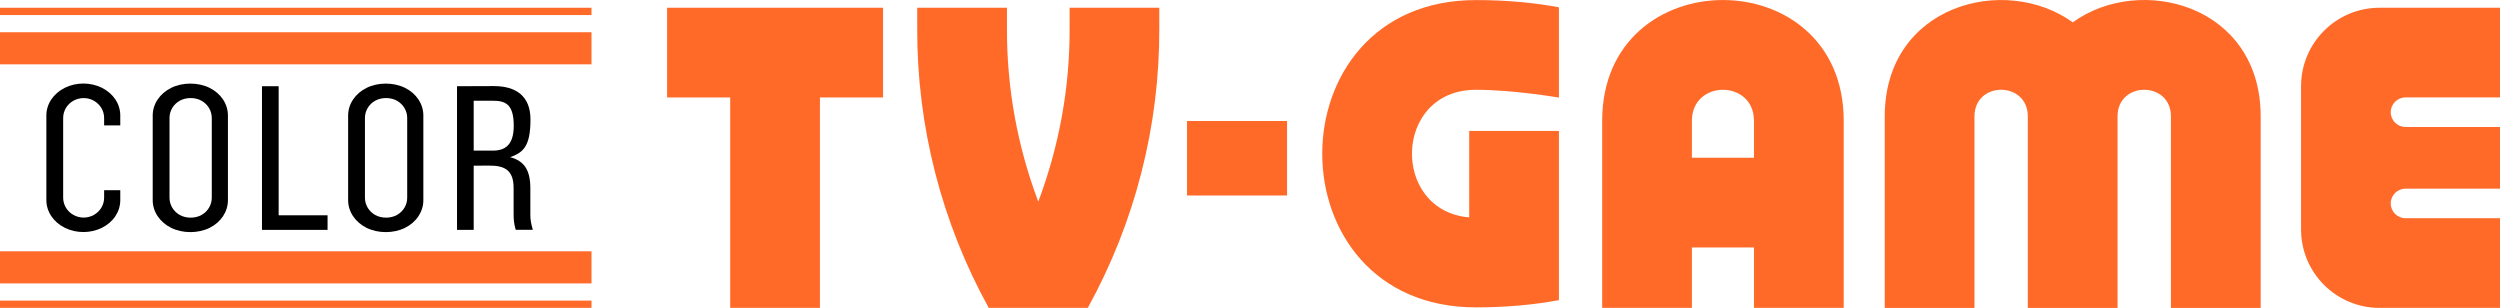 <?xml version="1.0" encoding="utf-8"?>
<!-- Generator: Adobe Illustrator 26.0.1, SVG Export Plug-In . SVG Version: 6.00 Build 0)  -->
<svg version="1.1" id="Layer_1" xmlns="http://www.w3.org/2000/svg" xmlns:xlink="http://www.w3.org/1999/xlink" x="0px" y="0px"
	 viewBox="0 0 3839 472.9" style="enable-background:new 0 0 3839 472.9;" xml:space="preserve">
<style type="text/css">
	.st0{fill:#154E9F;}
	.st1{fill:#FF6A29;}
	.st2{fill:#FFFFFF;}
</style>
<g>
	<path id="path1230_00000183238131380294467760000000624504607870982530_" d="M402.3,353H503v-22.4h-75.1V132.4h-25.6V353z"/>
	<path id="path1247_00000091726205021947265990000016404762242300369033_" d="M701.8,132.4V353h25.6v-98.6l23.6-0.1
		c22.8-0.1,37.7,6,37.7,34.3V326c-0.1,10.8,0.4,16.7,3.2,26.9h26.3c-2.7-9.6-3.8-15.3-3.8-22.9v-40.8c0-27.9-9.3-42.1-31-47.8
		c19.5-7.2,31.2-15.6,31.2-58c0-35.9-22.3-51.2-56.2-51.2L701.8,132.4z M727.4,154.7h29.2c19,0,32.3,4.6,32.3,38.3
		c0,29.8-13.3,38.3-32.3,38.3h-29.2V154.7z"/>
	<path d="M156.5,134.8c-17.6-8.7-39.3-8.7-56.9,0s-28.4,24.9-28.4,42.4v130.2c0,17.5,10.8,33.7,28.4,42.4s39.3,8.7,56.9,0
		s28.2-24.9,28.2-42.4v-15.3h-24.8v11.5c0,10.9-6,21-15.7,26.4c-9.7,5.5-21.7,5.5-31.5,0C103,324.6,97,314.5,97,303.6V181.1
		c0-10.9,6-21,15.7-26.4s21.7-5.5,31.5,0c9.7,5.5,15.7,15.5,15.7,26.4v11.5h24.8v-15.3C184.7,159.7,174.1,143.6,156.5,134.8z"/>
	<rect x="1822.8" y="185.8" class="st1" width="153.6" height="114.4"/>
	<path class="st1" d="M3839,149.7V11.9h-167.7H3654c-66.6,0-120.5,54-120.5,120.5v219.9c0,66.6,54,120.5,120.5,120.5h17.3H3839
		V335.1h-145.1c-12.5,0-22.7-10.2-22.7-22.7l0,0c0-12.5,10.2-22.7,22.7-22.7H3839V195h-145.1c-12.5,0-22.7-10.2-22.7-22.7l0,0
		c0-12.5,10.2-22.7,22.7-22.7H3839V149.7z"/>
	<polygon class="st1" points="1356,11.9 1259.1,11.9 1121.3,11.9 1024.4,11.9 1024.4,149.7 1121.3,149.7 1121.3,472.8 1259.1,472.8 
		1259.1,149.7 1356,149.7 	"/>
	<path class="st1" d="M2256.1,201.1v132.7c-120.5-10-117.1-195.9,10.3-195.9c58.6,0,127.5,12,127.5,12V11.2
		c-38.2-7.1-80.7-11.1-127.5-11.1v0c-314.6,0-314.6,471.9,0,471.9c46.8,0,89.2-4,127.5-11.1v-25.4h0V201.1H2256.1z"/>
	<path class="st1" d="M1642.5,11.9v31.3c0.4,91.5-16.2,181.7-48.1,266.4c-32-84.6-48.5-174.8-48.1-266.4V11.9h-137.8v30.7
		c0,0,0.3,0,0.6,0c-0.2,0-0.3,0-0.6,0c-0.7,151,37.4,299,109.8,430.2h152.1c72.4-131.2,110.5-279.2,109.8-430.2c-0.3,0-0.4,0-0.6,0
		c0.3,0,0.6,0,0.6,0V11.9H1642.5z"/>
	<g>
		<rect y="385.9" class="st1" width="908.3" height="49.3"/>
		<rect y="461.6" class="st1" width="908.3" height="11.2"/>
	</g>
	<g>
		<rect y="49.5" class="st1" width="908.3" height="49.3"/>
		<rect y="11.9" class="st1" width="908.3" height="11.2"/>
	</g>
	<path class="st1" d="M2460.3,185.5v287.3h137.8V380h95.3v92.8h137.8V185.5C2831.2-61.8,2460.3-61.8,2460.3,185.5z M2598.1,242.2
		v-56.7c0-63.5,95.3-63.5,95.3,0v56.7H2598.1z"/>
	<path class="st1" d="M3182.9,34.3c-103.9-75-288.7-26.9-288.7,144.5v294.1H3032V178.8c-0.1-54.6,81.9-54.6,81.9,0v294.1h137.8
		V178.8c-0.1-54.6,82-54.6,82,0v294.1h137.8V178.8C3471.5,7.4,3286.7-40.8,3182.9,34.3z"/>
	<path d="M621.9,134.9c-17.6-8.7-41.3-8.7-58.9,0c-17.6,8.7-28.4,24.9-28.4,42.4v130.2c0,17.5,10.8,33.7,28.4,42.4
		c17.6,8.7,41.3,8.7,58.9,0s28.2-24.9,28.2-42.4V177.3C650.1,159.8,639.5,143.6,621.9,134.9z M625.3,303.7c0,10.9-6,21-15.7,26.4
		c-9.7,5.5-23.8,5.5-33.5,0s-15.7-15.5-15.7-26.4V181.1c0-10.9,6-21,15.7-26.4c9.7-5.5,23.8-5.5,33.5,0s15.7,15.5,15.7,26.4V303.7z"
		/>
	<path d="M321.8,134.9c-17.6-8.7-41.3-8.7-58.9,0c-17.6,8.7-28.4,24.9-28.4,42.4v130.2c0,17.5,10.8,33.7,28.4,42.4
		c17.6,8.7,41.3,8.7,58.9,0S350,325,350,307.5V177.3C350,159.8,339.4,143.6,321.8,134.9z M325.2,303.7c0,10.9-6,21-15.7,26.4
		c-9.7,5.5-23.8,5.5-33.5,0s-15.7-15.5-15.7-26.4V181.1c0-10.9,6-21,15.7-26.4c9.7-5.5,23.8-5.5,33.5,0s15.7,15.5,15.7,26.4V303.7z"
		/>
</g>
</svg>
